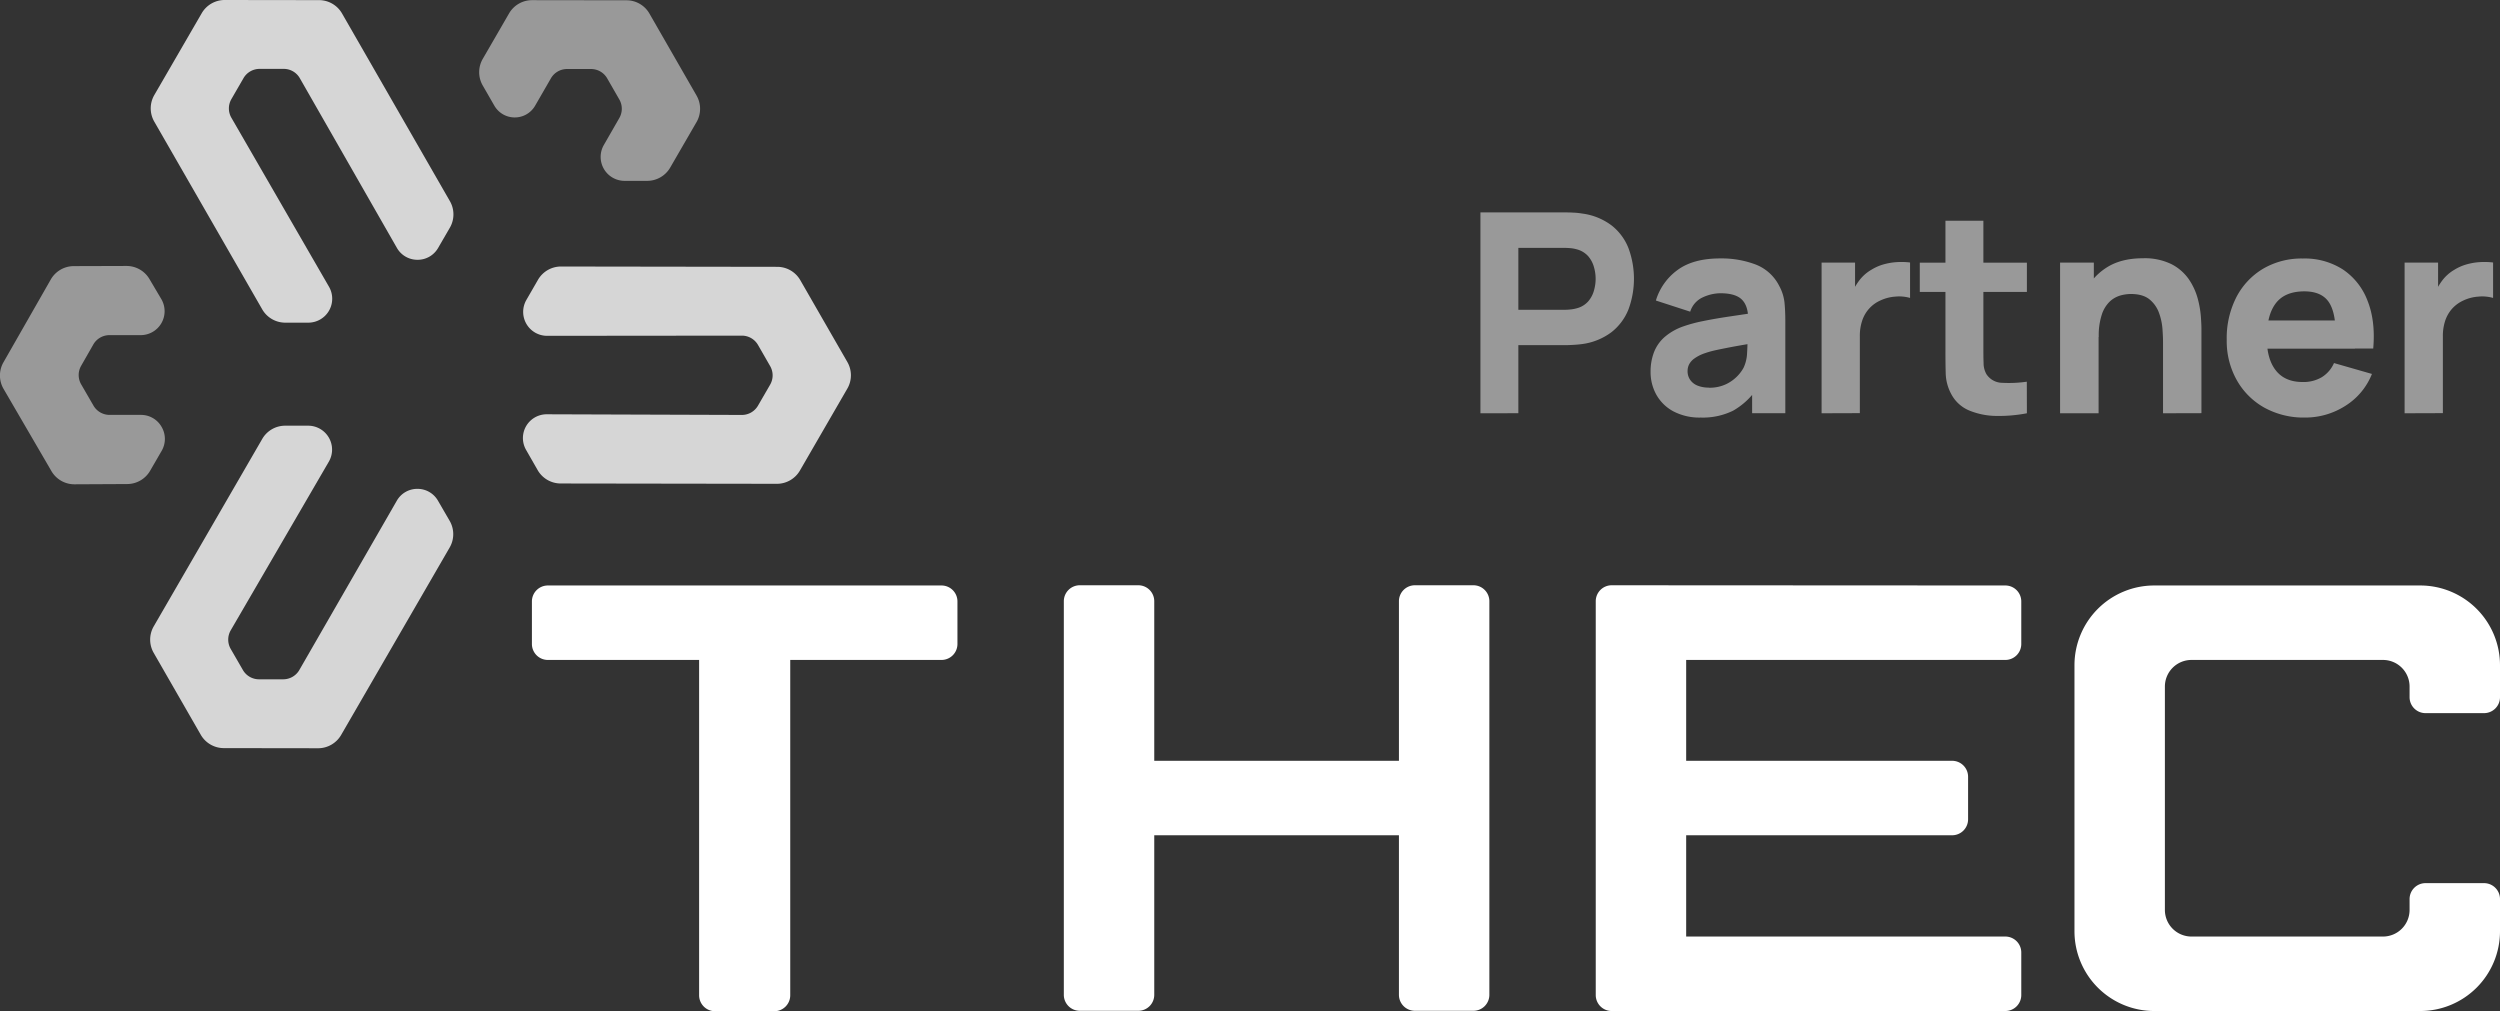 <svg xmlns="http://www.w3.org/2000/svg" viewBox="0 0 940 380.22">
  <rect x="0" y="0" width="940" height="380.22" fill="#333333" stroke="none"/>
  <g>
    <path d="M940,262.14v-12a30,30,0,0,0-30-30H810a30,30,0,0,0-30,30v100a30,30,0,0,0,30,30H910a30,30,0,0,0,30-30V338.06a6,6,0,0,0-6-6H912a6,6,0,0,0-6,6v4.08a10,10,0,0,1-10,10H824a10,10,0,0,1-10-10v-84a10,10,0,0,1,10-10h72a10,10,0,0,1,10,10v4a6,6,0,0,0,6,6h22A6,6,0,0,0,940,262.14Z" fill="#fff"/>
    <g>
      <path d="M354,220.14H206a6,6,0,0,0-6,6v16a6,6,0,0,0,6,6h56.87V374.22a6,6,0,0,0,6,6h22.26a6,6,0,0,0,6-6V248.14H354a6,6,0,0,0,6-6v-16A6,6,0,0,0,354,220.14Z" fill="#fff"/>
      <path d="M754,220.14l-148-.08a6,6,0,0,0-6,6V374.14a6,6,0,0,0,6,6H754a6,6,0,0,0,6-6v-16a6,6,0,0,0-6-6H634V314.06H734a6,6,0,0,0,6-6v-16a6,6,0,0,0-6-6H634V248.14H754a6,6,0,0,0,6-6v-16A6,6,0,0,0,754,220.14Z" fill="#fff"/>
      <path d="M554,220.06H532a6,6,0,0,0-6,6v60H434v-60a6,6,0,0,0-6-6H406a6,6,0,0,0-6,6v148a6,6,0,0,0,6,6h22a6,6,0,0,0,6-6v-60h92v60a6,6,0,0,0,6,6h22a6,6,0,0,0,6-6v-148A6,6,0,0,0,554,220.06Z" fill="#fff"/>
    </g>
    <g>
      <g opacity="0.8">
        <path d="M164.69,188.28a8.85,8.85,0,0,0-7.75-4.47h0a8.84,8.84,0,0,0-7.75,4.48l-36.65,63.65a7,7,0,0,1-6,3.48H97.33a7,7,0,0,1-6-3.49L86.75,244a7,7,0,0,1,0-7l36.94-63.5A9,9,0,0,0,116,160.06l-8.81,0h0a9.94,9.94,0,0,0-8.6,5l-40.8,70.47a10,10,0,0,0,0,9.95L75.5,276.29a10,10,0,0,0,8.6,5l35.57.05h0a10,10,0,0,0,8.6-5l40.81-70.49a10,10,0,0,0,0-10Z" fill="#fff"/>
        <path d="M210.78,181.79l81.4.12h0a10,10,0,0,0,8.6-5l17.84-30.83a10,10,0,0,0,0-9.94L300.9,105.33a10,10,0,0,0-8.6-5l-81.41-.12h0a10,10,0,0,0-8.61,5l-4.4,7.63a9,9,0,0,0,7.75,13.43h0L279,126.2h0a7,7,0,0,1,6,3.49l4.57,7.95a7,7,0,0,1,0,7l-4.58,7.91a7,7,0,0,1-6,3.47h0l-73.42-.25h0a8.94,8.94,0,0,0-7.76,13.4l4.38,7.65A10,10,0,0,0,210.78,181.79Z" fill="#fff"/>
        <path d="M91.56,29.38a7,7,0,0,1,6-3.48h0l9.17,0a6.94,6.94,0,0,1,6,3.5l36.47,63.75A8.86,8.86,0,0,0,157,97.68h0a8.85,8.85,0,0,0,7.73-4.45l4.42-7.62a10,10,0,0,0,0-10L128.6,5.05a10,10,0,0,0-8.6-5L84.43,0h0a10,10,0,0,0-8.6,5L58,35.77a10,10,0,0,0,0,9.95l40.6,70.6a10,10,0,0,0,8.61,5H116a9,9,0,0,0,7.74-13.44L87,44.27a7,7,0,0,1,0-7Z" fill="#fff"/>
      </g>
      <g opacity="0.5">
        <path d="M201.3,39.58l5.85-10.14a7,7,0,0,1,6-3.49h0l9.14,0a7,7,0,0,1,6,3.49l4.57,7.95a7,7,0,0,1,0,7L227,54.59A9,9,0,0,0,234.8,68h8.62A10,10,0,0,0,252,63l9.91-17.12a10,10,0,0,0,0-9.94L244.19,5.11a9.93,9.93,0,0,0-8.6-5L200,.06h0a10,10,0,0,0-8.6,5l-9.89,17.09a10,10,0,0,0,0,10l4.33,7.52a8.84,8.84,0,0,0,7.75,4.49h0A8.84,8.84,0,0,0,201.3,39.58Z" fill="#fff"/>
        <path d="M60.78,160.54A8.89,8.89,0,0,0,53,156H41.15a7,7,0,0,1-6-3.48l-4.63-8a7,7,0,0,1,0-7l4.57-8a7,7,0,0,1,6.06-3.51l11.76,0a9,9,0,0,0,7.77-13.51L56.24,105a10,10,0,0,0-8.66-5l-19.84.06a10,10,0,0,0-8.63,5L1.32,136.19a10,10,0,0,0,0,10l18,30.91a10,10,0,0,0,8.63,5h0L47.84,182a10,10,0,0,0,8.61-5l4.33-7.48A8.92,8.92,0,0,0,60.78,160.54Z" fill="#fff"/>
      </g>
    </g>
  </g>
  <g opacity="0.5">
    <path d="M556.64,155.39V79.87h31.88c.74,0,1.73,0,3,.08a23.94,23.94,0,0,1,3.33.34,23.32,23.32,0,0,1,11.09,4.46,20.18,20.18,0,0,1,6.37,8.57,33.19,33.19,0,0,1,0,23,20.46,20.46,0,0,1-6.4,8.58,23.4,23.4,0,0,1-11,4.46c-1,.14-2.1.24-3.36.31s-2.24.11-2.94.11H570.9v25.59Zm14.26-38.91h17c.73,0,1.53,0,2.41-.11a12.33,12.33,0,0,0,2.41-.42,8.61,8.61,0,0,0,4.46-2.65,10.45,10.45,0,0,0,2.17-4.14,15.64,15.64,0,0,0,0-8.65,10.49,10.49,0,0,0-2.17-4.15,8.68,8.68,0,0,0-4.46-2.65,13.13,13.13,0,0,0-2.41-.42c-.88-.06-1.68-.1-2.41-.1h-17Z" fill="#fff"/>
    <path d="M639.5,157a21.12,21.12,0,0,1-10.31-2.33,16,16,0,0,1-6.39-6.24,17.46,17.46,0,0,1-2.18-8.63,20.34,20.34,0,0,1,1.21-7.18,14.65,14.65,0,0,1,3.9-5.75,21.57,21.57,0,0,1,7.27-4.17,53.65,53.65,0,0,1,7.5-2c2.9-.6,6.18-1.16,9.86-1.71l12.11-1.8-5.14,2.83c0-3.36-.8-5.82-2.41-7.4s-4.3-2.36-8.08-2.36a16.12,16.12,0,0,0-6.55,1.52,8.75,8.75,0,0,0-4.77,5.41L622.61,113a22,22,0,0,1,8.08-11.43q5.92-4.41,16.15-4.4a36.1,36.1,0,0,1,13.32,2.3,16.63,16.63,0,0,1,8.81,8,16.83,16.83,0,0,1,2,6.29q.31,3.15.31,7v34.61H658.8V143.75l1.78,2.41a26.94,26.94,0,0,1-8.94,8.26A25.73,25.73,0,0,1,639.5,157Zm3-11.22a14.39,14.39,0,0,0,6.64-1.39,14.87,14.87,0,0,0,4.3-3.17,13.93,13.93,0,0,0,2.17-3,14.24,14.24,0,0,0,1.29-5.38c.12-2,.18-3.75.18-5.11l4.2,1q-6.35,1-10.28,1.75t-6.35,1.29a35.38,35.38,0,0,0-4.25,1.26,14.83,14.83,0,0,0-3.38,1.81,6.43,6.43,0,0,0-1.89,2.12,5.5,5.5,0,0,0-.6,2.57,5.62,5.62,0,0,0,1,3.33,6.06,6.06,0,0,0,2.75,2.13A11.15,11.15,0,0,0,642.54,145.74Z" fill="#fff"/>
    <path d="M684.92,155.39V98.75H697.5v13.84l-1.36-1.78a20.59,20.59,0,0,1,2.94-5.35,15.28,15.28,0,0,1,4.51-4,18,18,0,0,1,4.45-2,23.6,23.6,0,0,1,5-.89,26.79,26.79,0,0,1,5.14.13v13.32a14.89,14.89,0,0,0-5.49-.5,15.77,15.77,0,0,0-5.63,1.44,12.57,12.57,0,0,0-6.87,7.58,17.79,17.79,0,0,0-.89,5.85v28.95Z" fill="#fff"/>
    <path d="M721.84,109.76v-11h40.27v11Zm40.27,45.63a55.42,55.42,0,0,1-11.51,1,27.56,27.56,0,0,1-10.07-2,13.5,13.5,0,0,1-6.74-6,17.37,17.37,0,0,1-2.2-7.89q-.11-4-.1-9.1V83h14.26v47.51c0,2.2,0,4.19.08,5.95a8.34,8.34,0,0,0,1.07,4.23,7.2,7.2,0,0,0,6,3.25,47.48,47.48,0,0,0,9.18-.42Z" fill="#fff"/>
    <path d="M774.59,155.39V98.75h12.69v18.77h1.79v37.87Zm38.71,0V128.64q0-1.93-.21-4.95a22.48,22.48,0,0,0-1.31-6.06,11.57,11.57,0,0,0-3.6-5.09q-2.49-2-7-2a15,15,0,0,0-3.93.57,9.86,9.86,0,0,0-3.94,2.23,11.93,11.93,0,0,0-3,4.85,25.09,25.09,0,0,0-1.18,8.5l-8.18-3.88a29.65,29.65,0,0,1,2.72-12.59,22.63,22.63,0,0,1,8.21-9.49q5.48-3.61,13.82-3.62a22.8,22.8,0,0,1,10.86,2.26A18,18,0,0,1,823,105a24.09,24.09,0,0,1,3.33,7.21,36.92,36.92,0,0,1,1.2,6.85c.14,2.06.21,3.56.21,4.51v31.78Z" fill="#fff"/>
    <path d="M866.68,157a30.6,30.6,0,0,1-15.33-3.75A27,27,0,0,1,841,142.88a29.92,29.92,0,0,1-3.75-15.08,33.77,33.77,0,0,1,3.67-16.15A26.7,26.7,0,0,1,851,101a28.64,28.64,0,0,1,14.85-3.8A26.57,26.57,0,0,1,881,101.37a24.64,24.64,0,0,1,9.23,11.8q3,7.6,2.1,17.89H878.22v-5.25q0-8.66-2.75-12.45t-9-3.81q-7.31,0-10.73,4.43t-3.43,13.09q0,7.92,3.43,12.25t10.1,4.32a13.49,13.49,0,0,0,7.18-1.83,11.76,11.76,0,0,0,4.56-5.3l14.27,4.09a25,25,0,0,1-10.1,12.06A27.9,27.9,0,0,1,866.68,157Zm-18.77-25.9v-10.6h37.55v10.6Z" fill="#fff"/>
    <path d="M904.13,155.39V98.75h12.59v13.84l-1.37-1.78a21.19,21.19,0,0,1,2.94-5.35,15.41,15.41,0,0,1,4.51-4,18.11,18.11,0,0,1,4.46-2,23.51,23.51,0,0,1,5-.89,26.77,26.77,0,0,1,5.14.13v13.32a14.84,14.84,0,0,0-5.48-.5,15.83,15.83,0,0,0-5.64,1.44,13,13,0,0,0-4.25,3.07,12.9,12.9,0,0,0-2.62,4.51,18.06,18.06,0,0,0-.89,5.85v28.95Z" fill="#fff"/>
  </g>
</svg>
